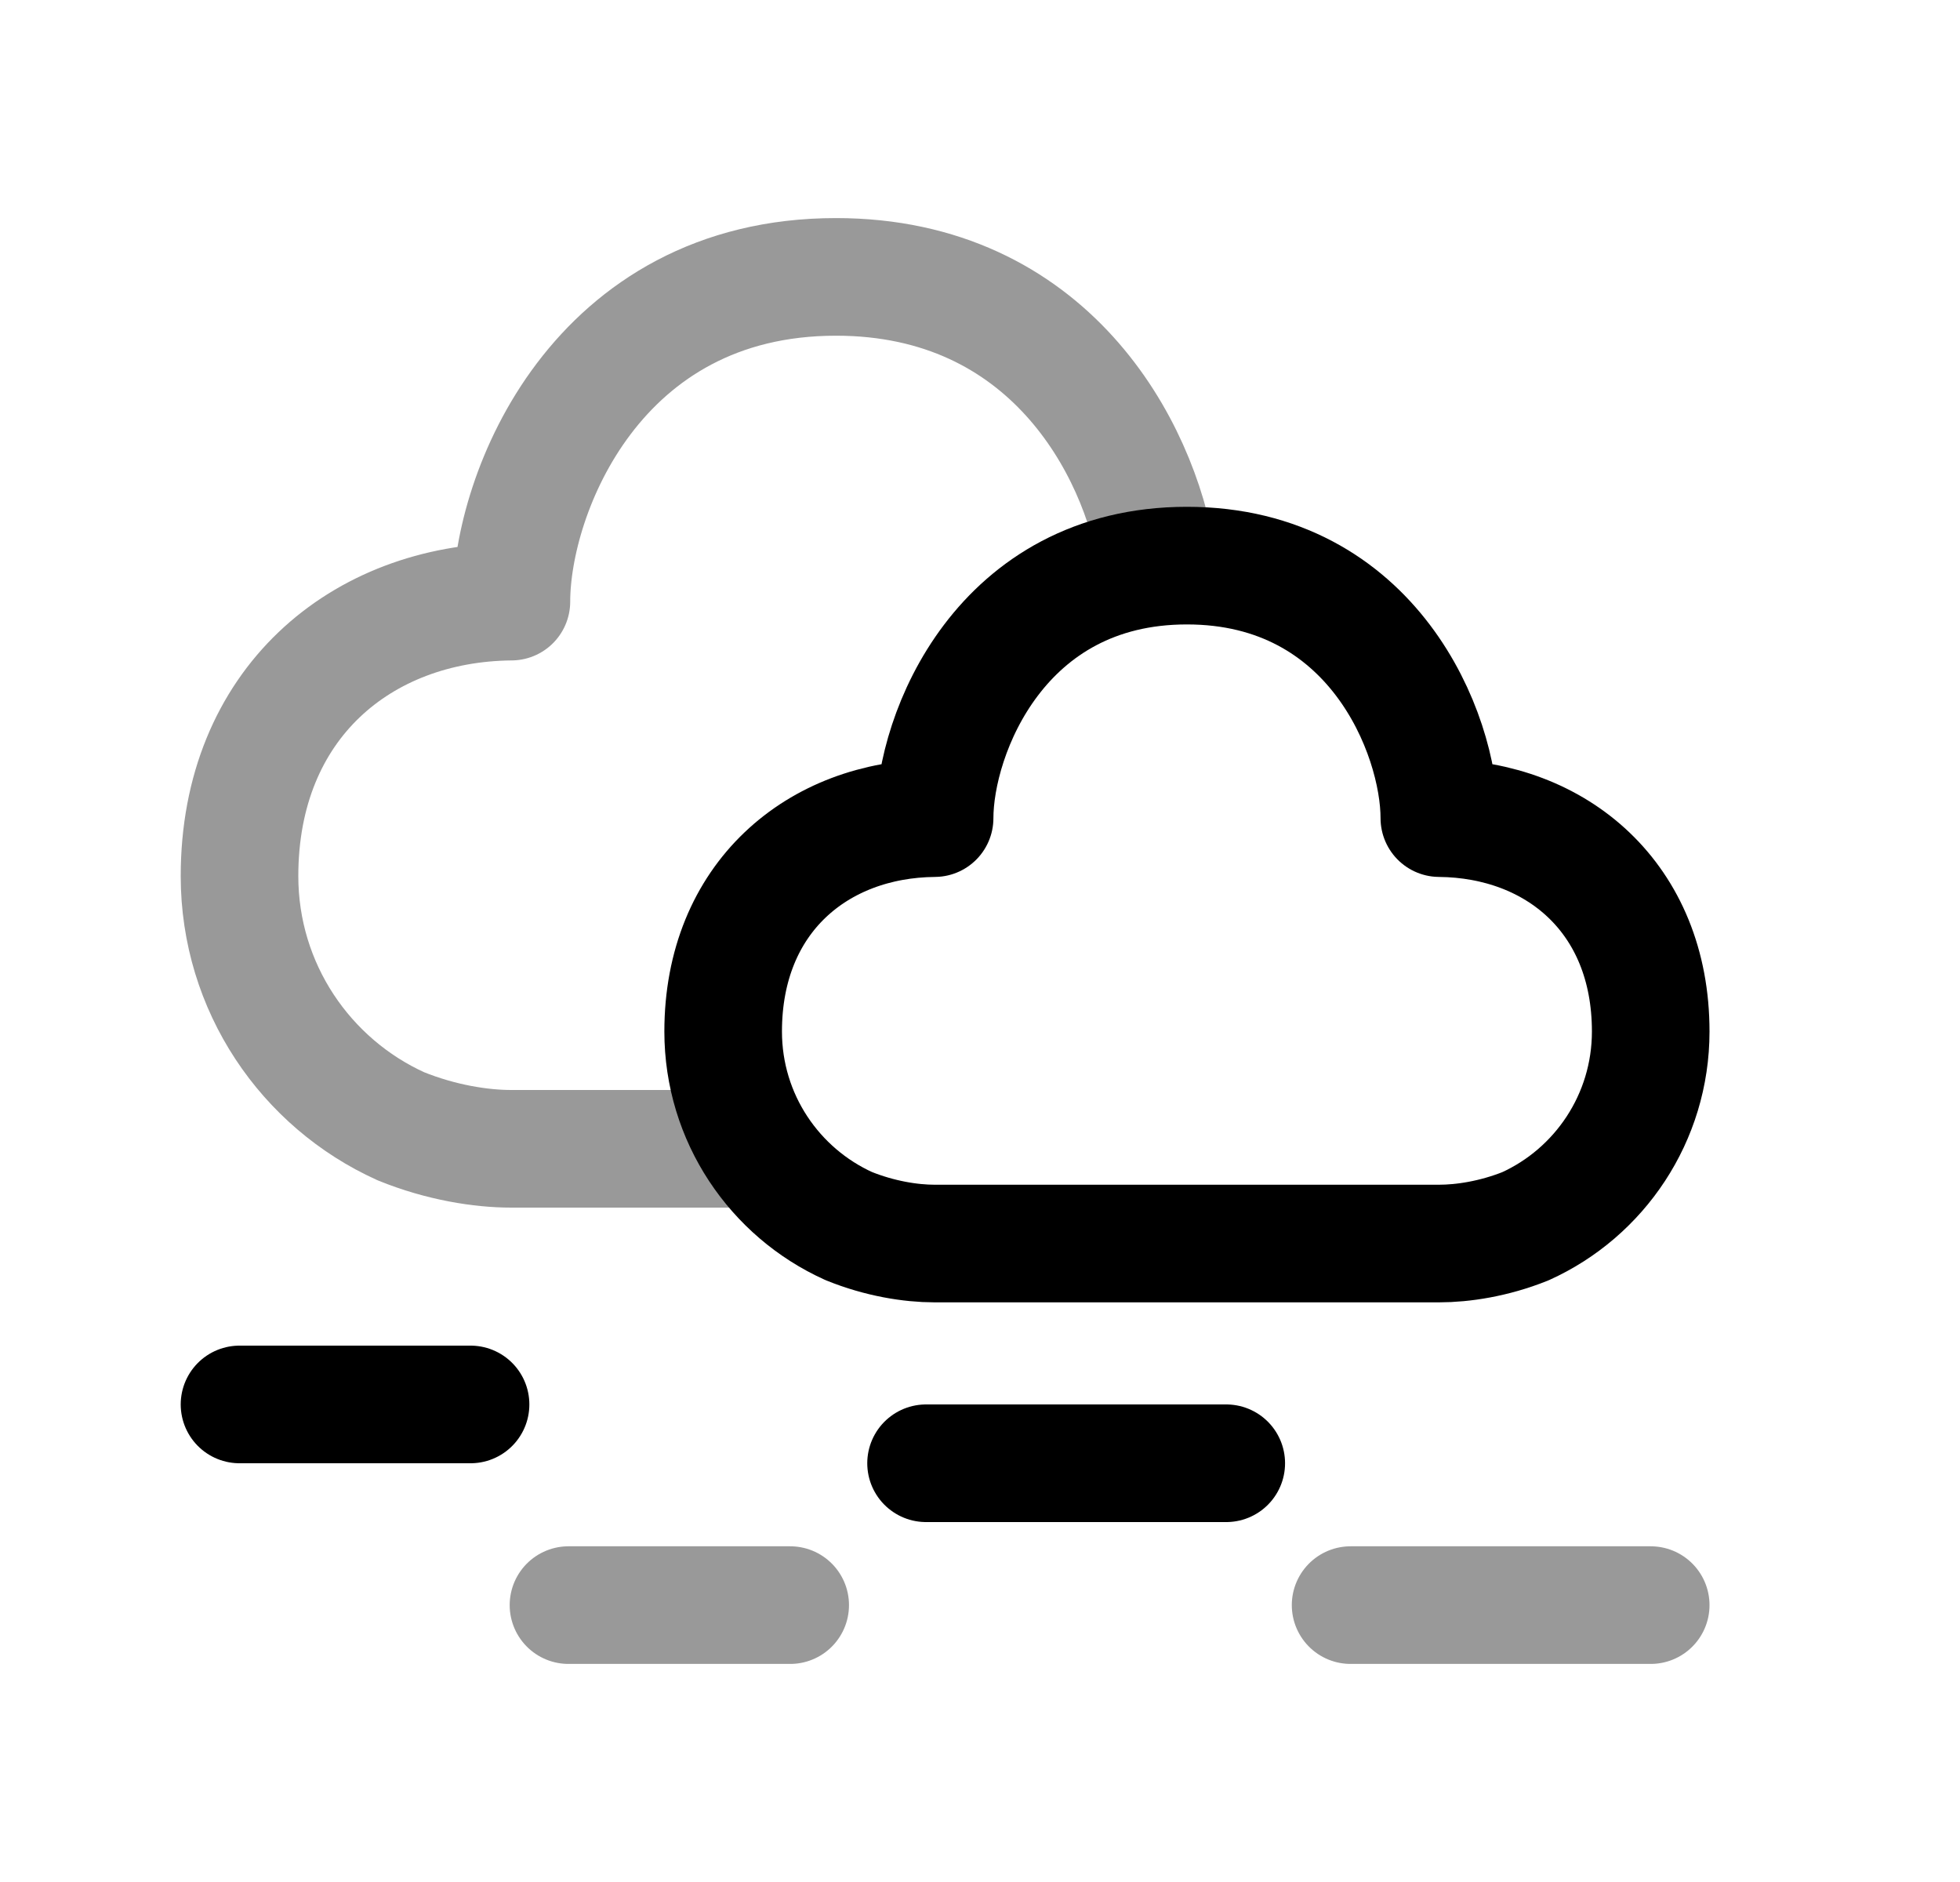 <svg width="25" height="24" viewBox="0 0 25 24" fill="none" xmlns="http://www.w3.org/2000/svg">
<path fill-rule="evenodd" clip-rule="evenodd" d="M11.921 10.433C10.429 10.446 9.224 11.448 9.224 13.154C9.224 14.258 9.881 15.208 10.825 15.635C11.222 15.796 11.618 15.858 11.919 15.858H18.356C18.657 15.858 19.054 15.799 19.456 15.638C20.4 15.211 21.055 14.258 21.055 13.154C21.055 11.448 19.85 10.446 18.359 10.433C18.359 9.36 17.516 7.213 15.139 7.213C12.762 7.213 11.921 9.36 11.921 10.433Z" stroke="black" stroke-width="1.5" stroke-linecap="round" stroke-linejoin="round"/>
<path opacity="0.4" d="M9.475 14.65H6.521C6.134 14.65 5.625 14.57 5.114 14.363C3.9 13.814 3.055 12.592 3.055 11.172C3.055 8.977 4.605 7.689 6.523 7.672C6.523 6.292 7.606 3.531 10.663 3.531C13.373 3.531 14.532 5.7 14.761 7.154" stroke="black" stroke-width="1.5" stroke-linecap="round" stroke-linejoin="round"/>
<path opacity="0.4" d="M10.079 20.469H7.251" stroke="black" stroke-width="1.5" stroke-linecap="round" stroke-linejoin="round"/>
<path opacity="0.4" d="M21.055 20.469H17.227" stroke="black" stroke-width="1.5" stroke-linecap="round" stroke-linejoin="round"/>
<path d="M15.641 18.66H11.812" stroke="black" stroke-width="1.5" stroke-linecap="round" stroke-linejoin="round"/>
<path d="M6.002 17.91L3.055 17.91" stroke="black" stroke-width="1.5" stroke-linecap="round" stroke-linejoin="round"/>
</svg>